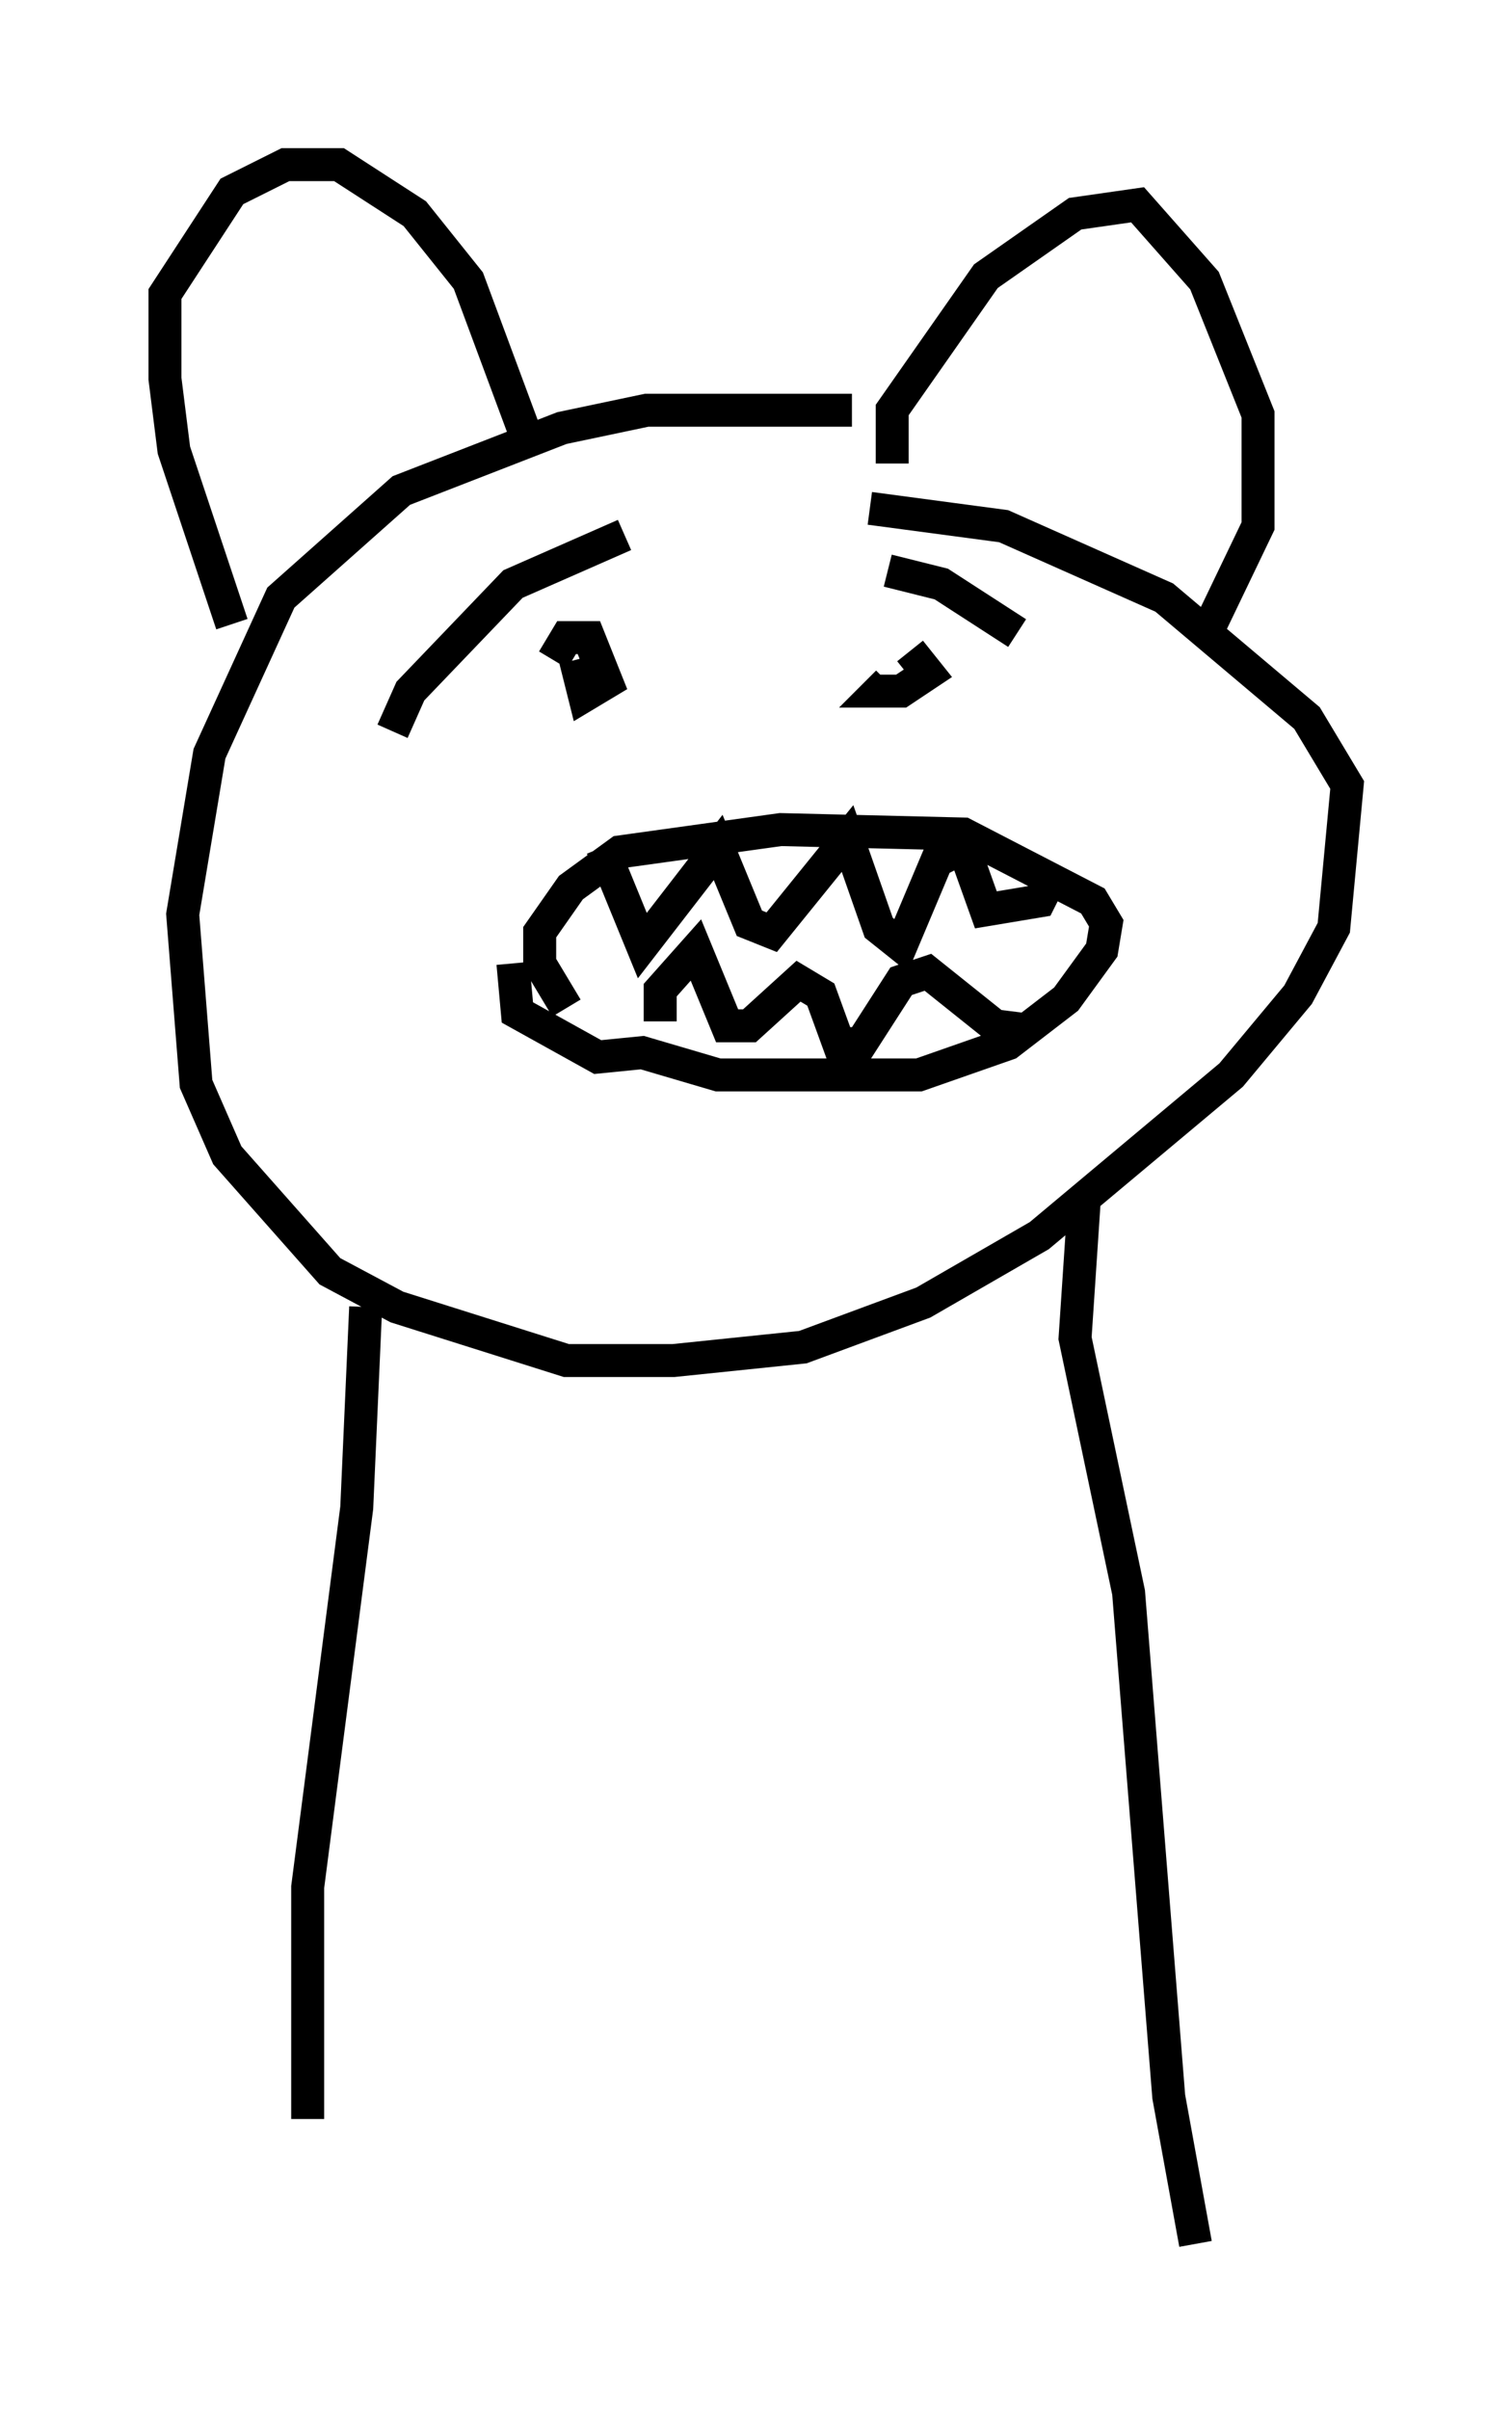 <?xml version="1.0" encoding="utf-8" ?>
<svg baseProfile="full" height="73.058" version="1.1" width="45.859" xmlns="http://www.w3.org/2000/svg" xmlns:ev="http://www.w3.org/2001/xml-events" xmlns:xlink="http://www.w3.org/1999/xlink"><defs /><rect fill="white" height="73.058" width="45.859" x="0" y="0" /><path d="M28.545, 13.119 m-2.706, -0.677 l-6.225, 0.0 -2.571, 0.541 l-4.871, 1.894 -3.654, 3.248 l-2.165, 4.736 -0.812, 4.871 l0.406, 5.142 0.947, 2.165 l3.112, 3.518 2.03, 1.083 l5.142, 1.624 3.248, 0.0 l3.924, -0.406 3.654, -1.353 l3.518, -2.03 5.819, -4.871 l2.03, -2.436 1.083, -2.03 l0.406, -4.33 -1.218, -2.03 l-4.33, -3.654 -4.871, -2.165 l-4.059, -0.541 m-15.291, 24.222 l-0.271, 6.089 -1.488, 11.502 l0.0, 7.036 m23.545, -27.74 l-0.271, 4.059 1.624, 7.713 l1.218, 15.291 0.812, 4.465 m-20.703, -38.836 l0.135, 1.488 2.436, 1.353 l1.353, -0.135 2.3, 0.677 l6.089, 0.0 2.706, -0.947 l1.759, -1.353 1.083, -1.488 l0.135, -0.812 -0.406, -0.677 l-3.924, -2.03 -5.548, -0.135 l-4.871, 0.677 -1.488, 1.083 l-0.947, 1.353 0.0, 0.947 l0.812, 1.353 m1.083, -4.871 l1.218, 2.977 2.3, -2.977 l0.947, 2.3 0.677, 0.271 l2.3, -2.842 0.947, 2.706 l0.677, 0.541 1.083, -2.571 l0.812, -0.406 0.677, 1.894 l1.624, -0.271 0.406, -0.812 m-11.908, 4.465 l0.0, -0.947 1.083, -1.218 l0.947, 2.3 0.677, 0.0 l1.488, -1.353 0.677, 0.406 l0.541, 1.488 0.677, 0.0 l1.218, -1.894 0.812, -0.271 l2.03, 1.624 1.083, 0.135 m-15.697, -10.961 l0.0, 0.0 m1.218, -0.271 l0.406, -0.677 0.677, 0.0 l0.541, 1.353 -0.677, 0.406 l-0.271, -1.083 m1.488, -3.789 l-3.383, 1.488 -3.112, 3.248 l-0.541, 1.218 m15.697, -2.436 l0.541, 0.677 -0.812, 0.541 l-0.677, 0.0 0.271, -0.271 m0.0, -3.383 l1.624, 0.406 2.3, 1.488 m-23.816, -0.271 l-1.759, -5.277 -0.271, -2.165 l0.0, -2.571 2.03, -3.112 l1.624, -0.812 1.624, 0.0 l2.3, 1.488 1.624, 2.03 l1.759, 4.736 m11.096, 0.812 l0.0, -1.624 2.842, -4.059 l2.706, -1.894 1.894, -0.271 l2.03, 2.3 1.624, 4.059 l0.0, 3.383 -1.624, 3.383 " fill="none" stroke="black" stroke-width="1" /></svg>